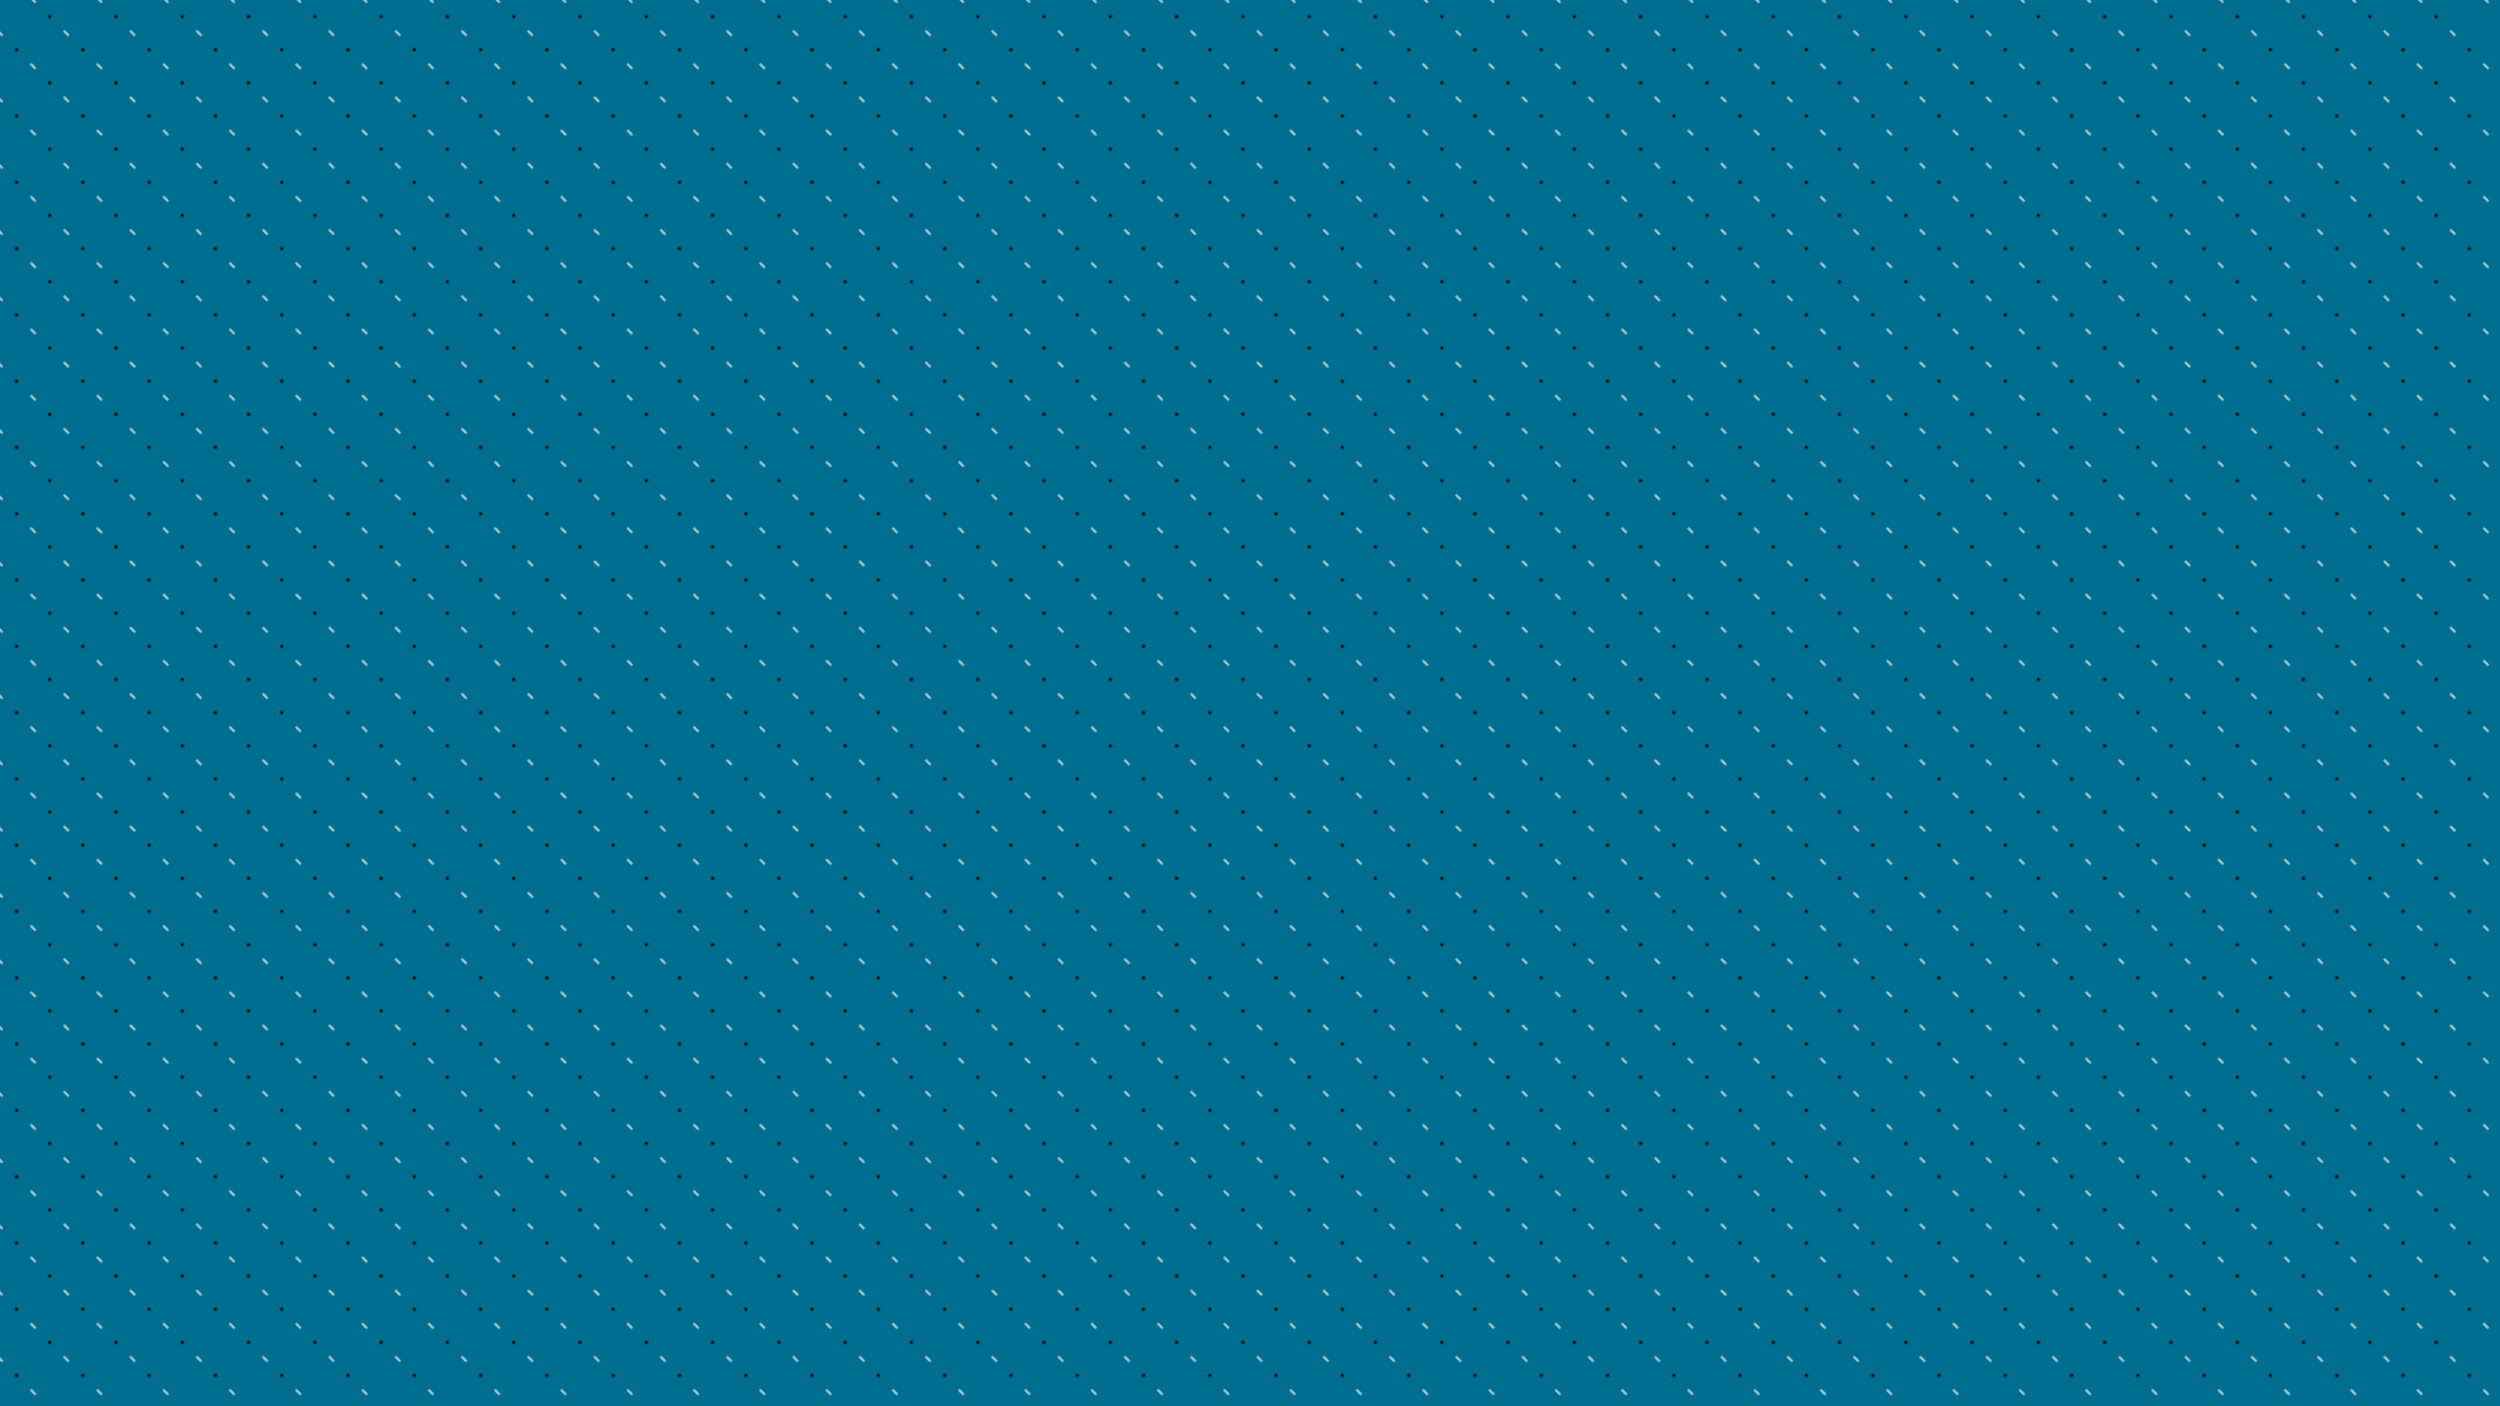 <?xml version="1.0" standalone="no"?>
<svg xmlns="http://www.w3.org/2000/svg" xmlns:xlink="http://www.w3.org/1999/xlink" height="1080px" width="1920px">
  <defs>
    <pattern id="doodad" width="36" height="36" viewBox="0 0 40 40" patternUnits="userSpaceOnUse" patternTransform="rotate(45)">
      <rect width="100%" height="100%" fill="rgba(0, 110, 144,1)"/>
      <circle cx="0" cy="20" r="1.5" fill="rgba(20, 17, 15,1)"/>
      <circle cx="40" cy="20" r="1.5" fill="rgba(20, 17, 15,1)"/>
      <path d="m 17 19 h6 v2 h-6z" fill="rgba(173, 202, 214,1)"/>
    </pattern>
  </defs>
  <rect fill="url(#doodad)" height="200%" width="200%"/>
</svg>
